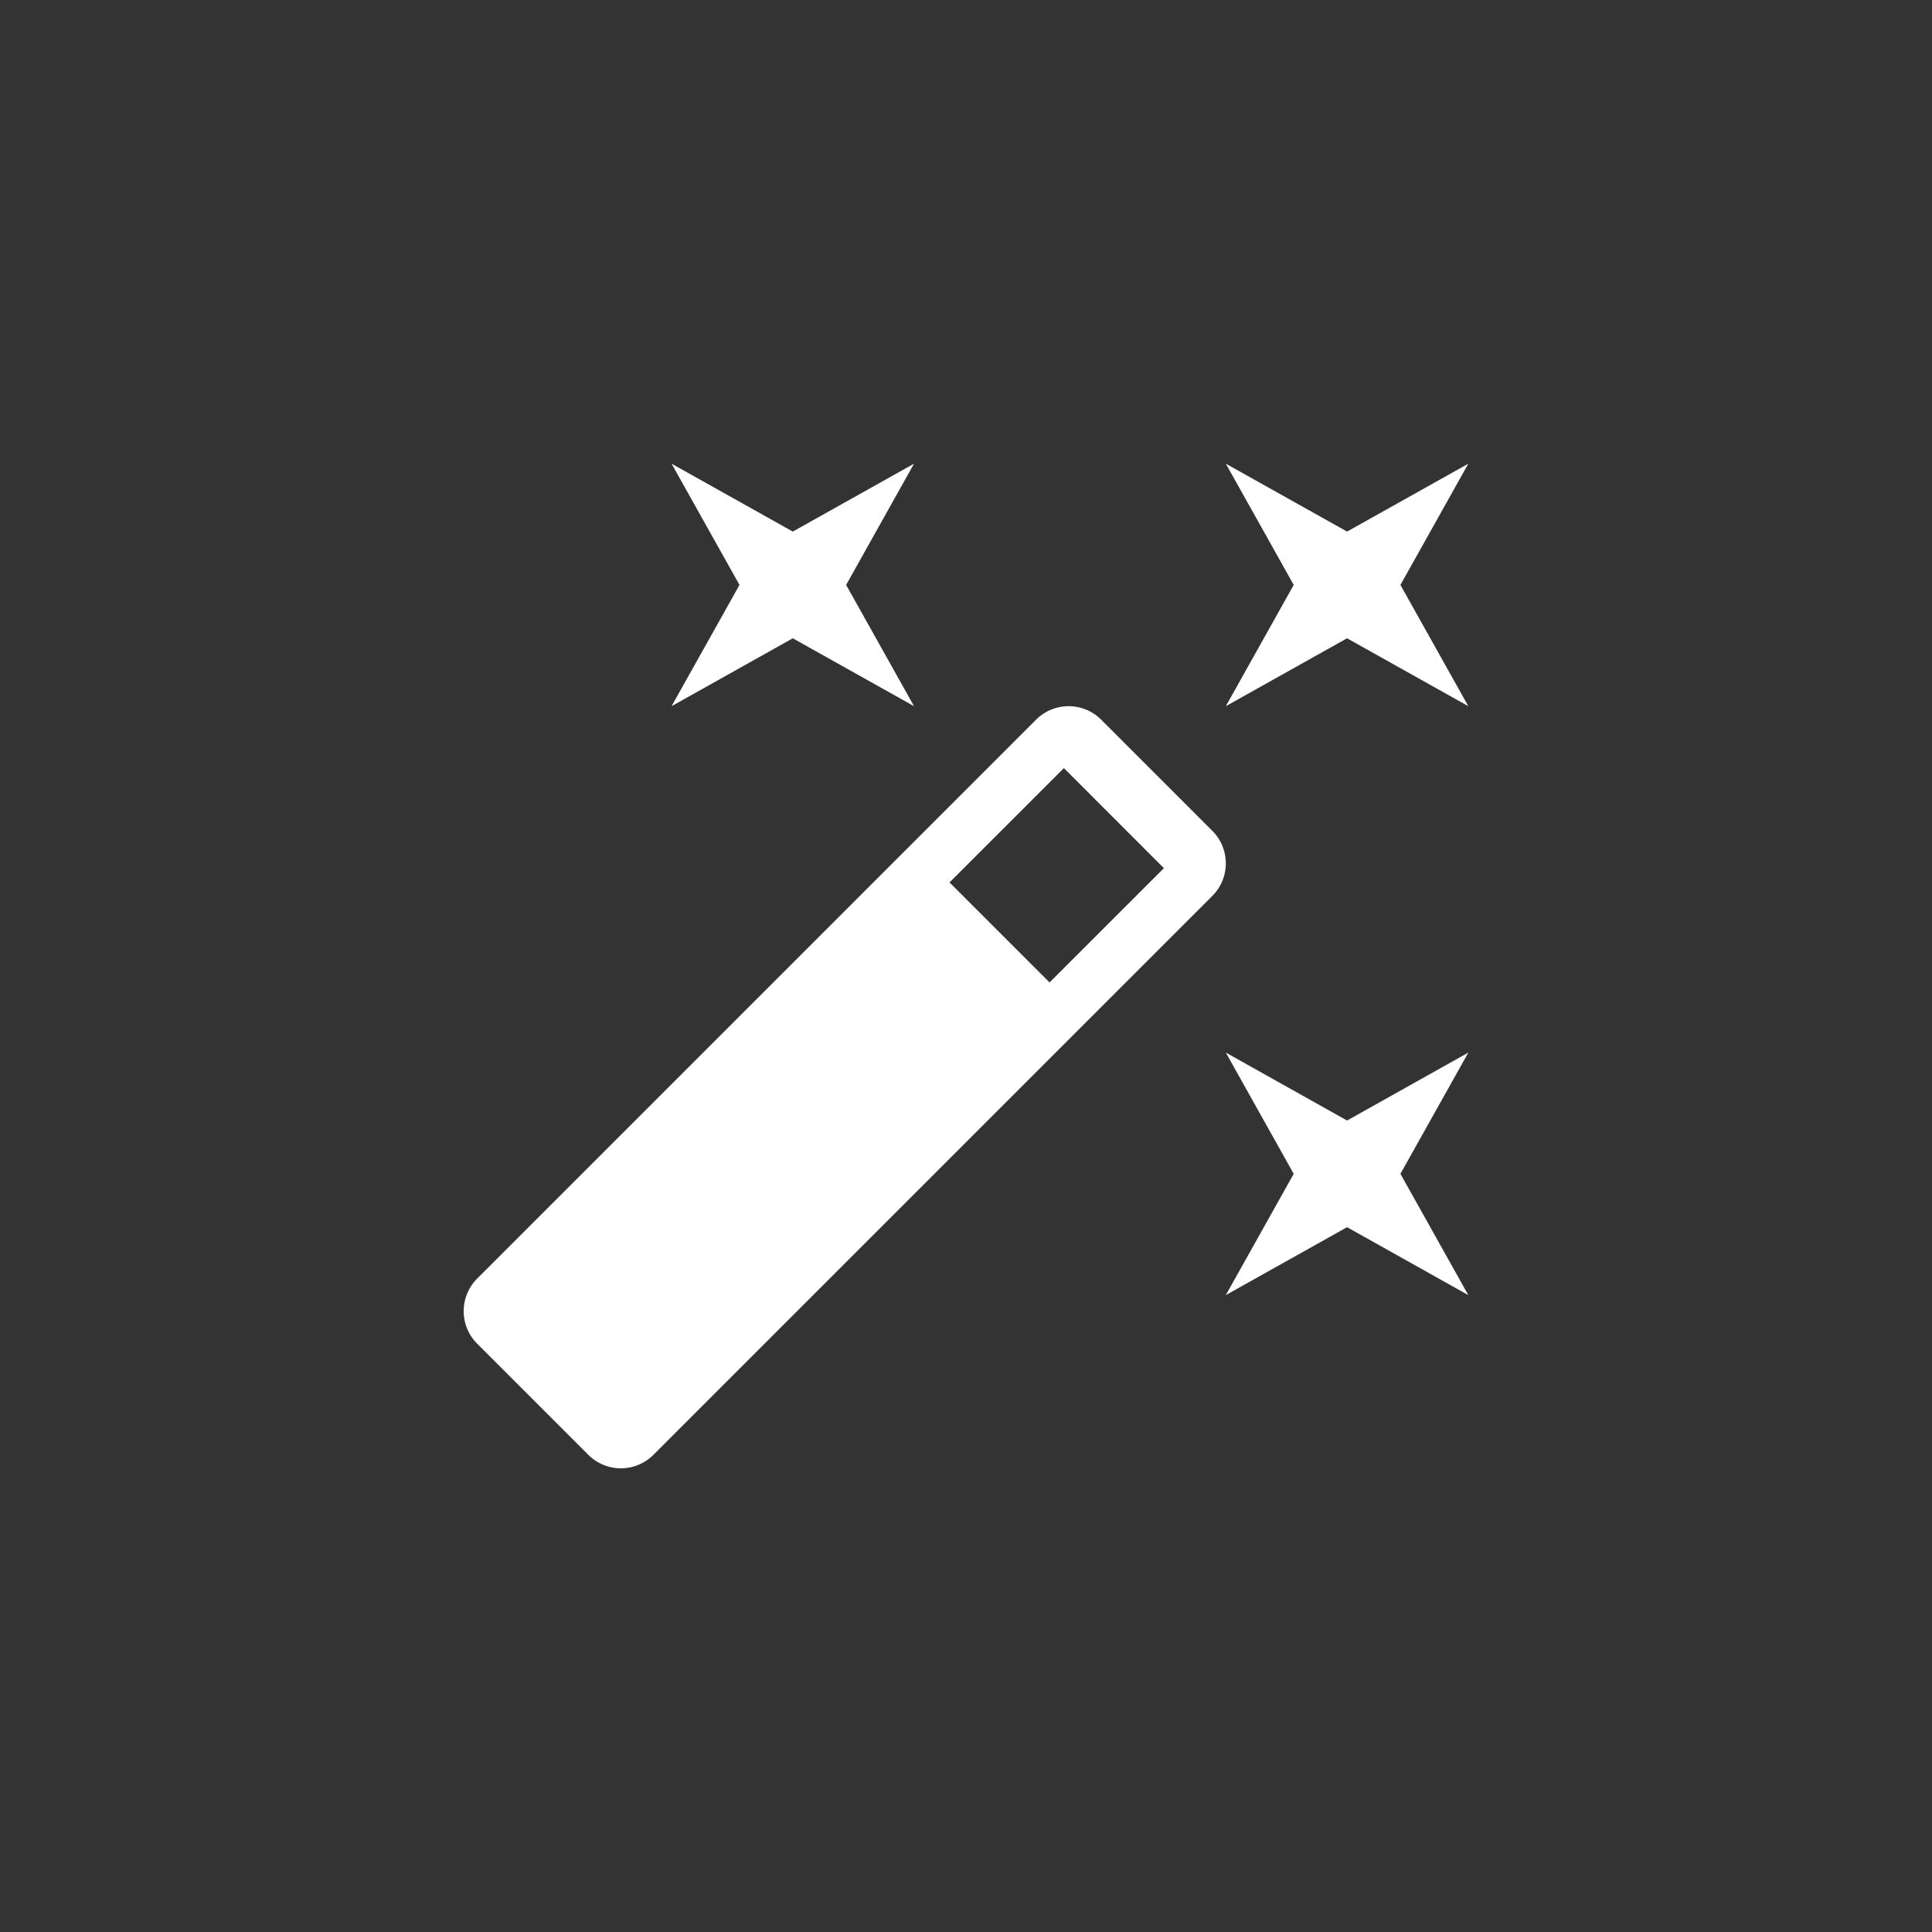 <svg width="30" height="30" viewBox="0 0 50 50"><rect x="0" y="0" width="50" height="50" fill="#333333" stroke="none"/><g fill="none" fill-rule="evenodd"><circle class="fill-current transition-all" cx="25" cy="25" r="25"></circle><g fill="#FFF" fill-rule="nonzero" class="achievement-badge-icon"><path d="M20.517 16.519l3.138 1.757-1.757-3.138L23.655 12l-3.138 1.757L17.38 12l1.758 3.138-1.758 3.138zM34.862 28.999l-3.138-1.758 1.757 3.138-1.757 3.138 3.138-1.757L38 33.517l-1.757-3.138L38 27.241zM38 12l-3.138 1.757L31.724 12l1.757 3.138-1.757 3.138 3.138-1.757L38 18.276l-1.757-3.138zM28.519 18.646a1.192 1.192 0 00-1.726 0L12.37 33.069a1.192 1.192 0 000 1.726l2.835 2.835a1.192 1.192 0 001.726 0l14.423-14.423a1.192 1.192 0 000-1.726l-2.835-2.835zm-1.356 6.78l-2.589-2.589 2.959-2.959 2.589 2.59-2.96 2.958z"></path></g></g></svg>